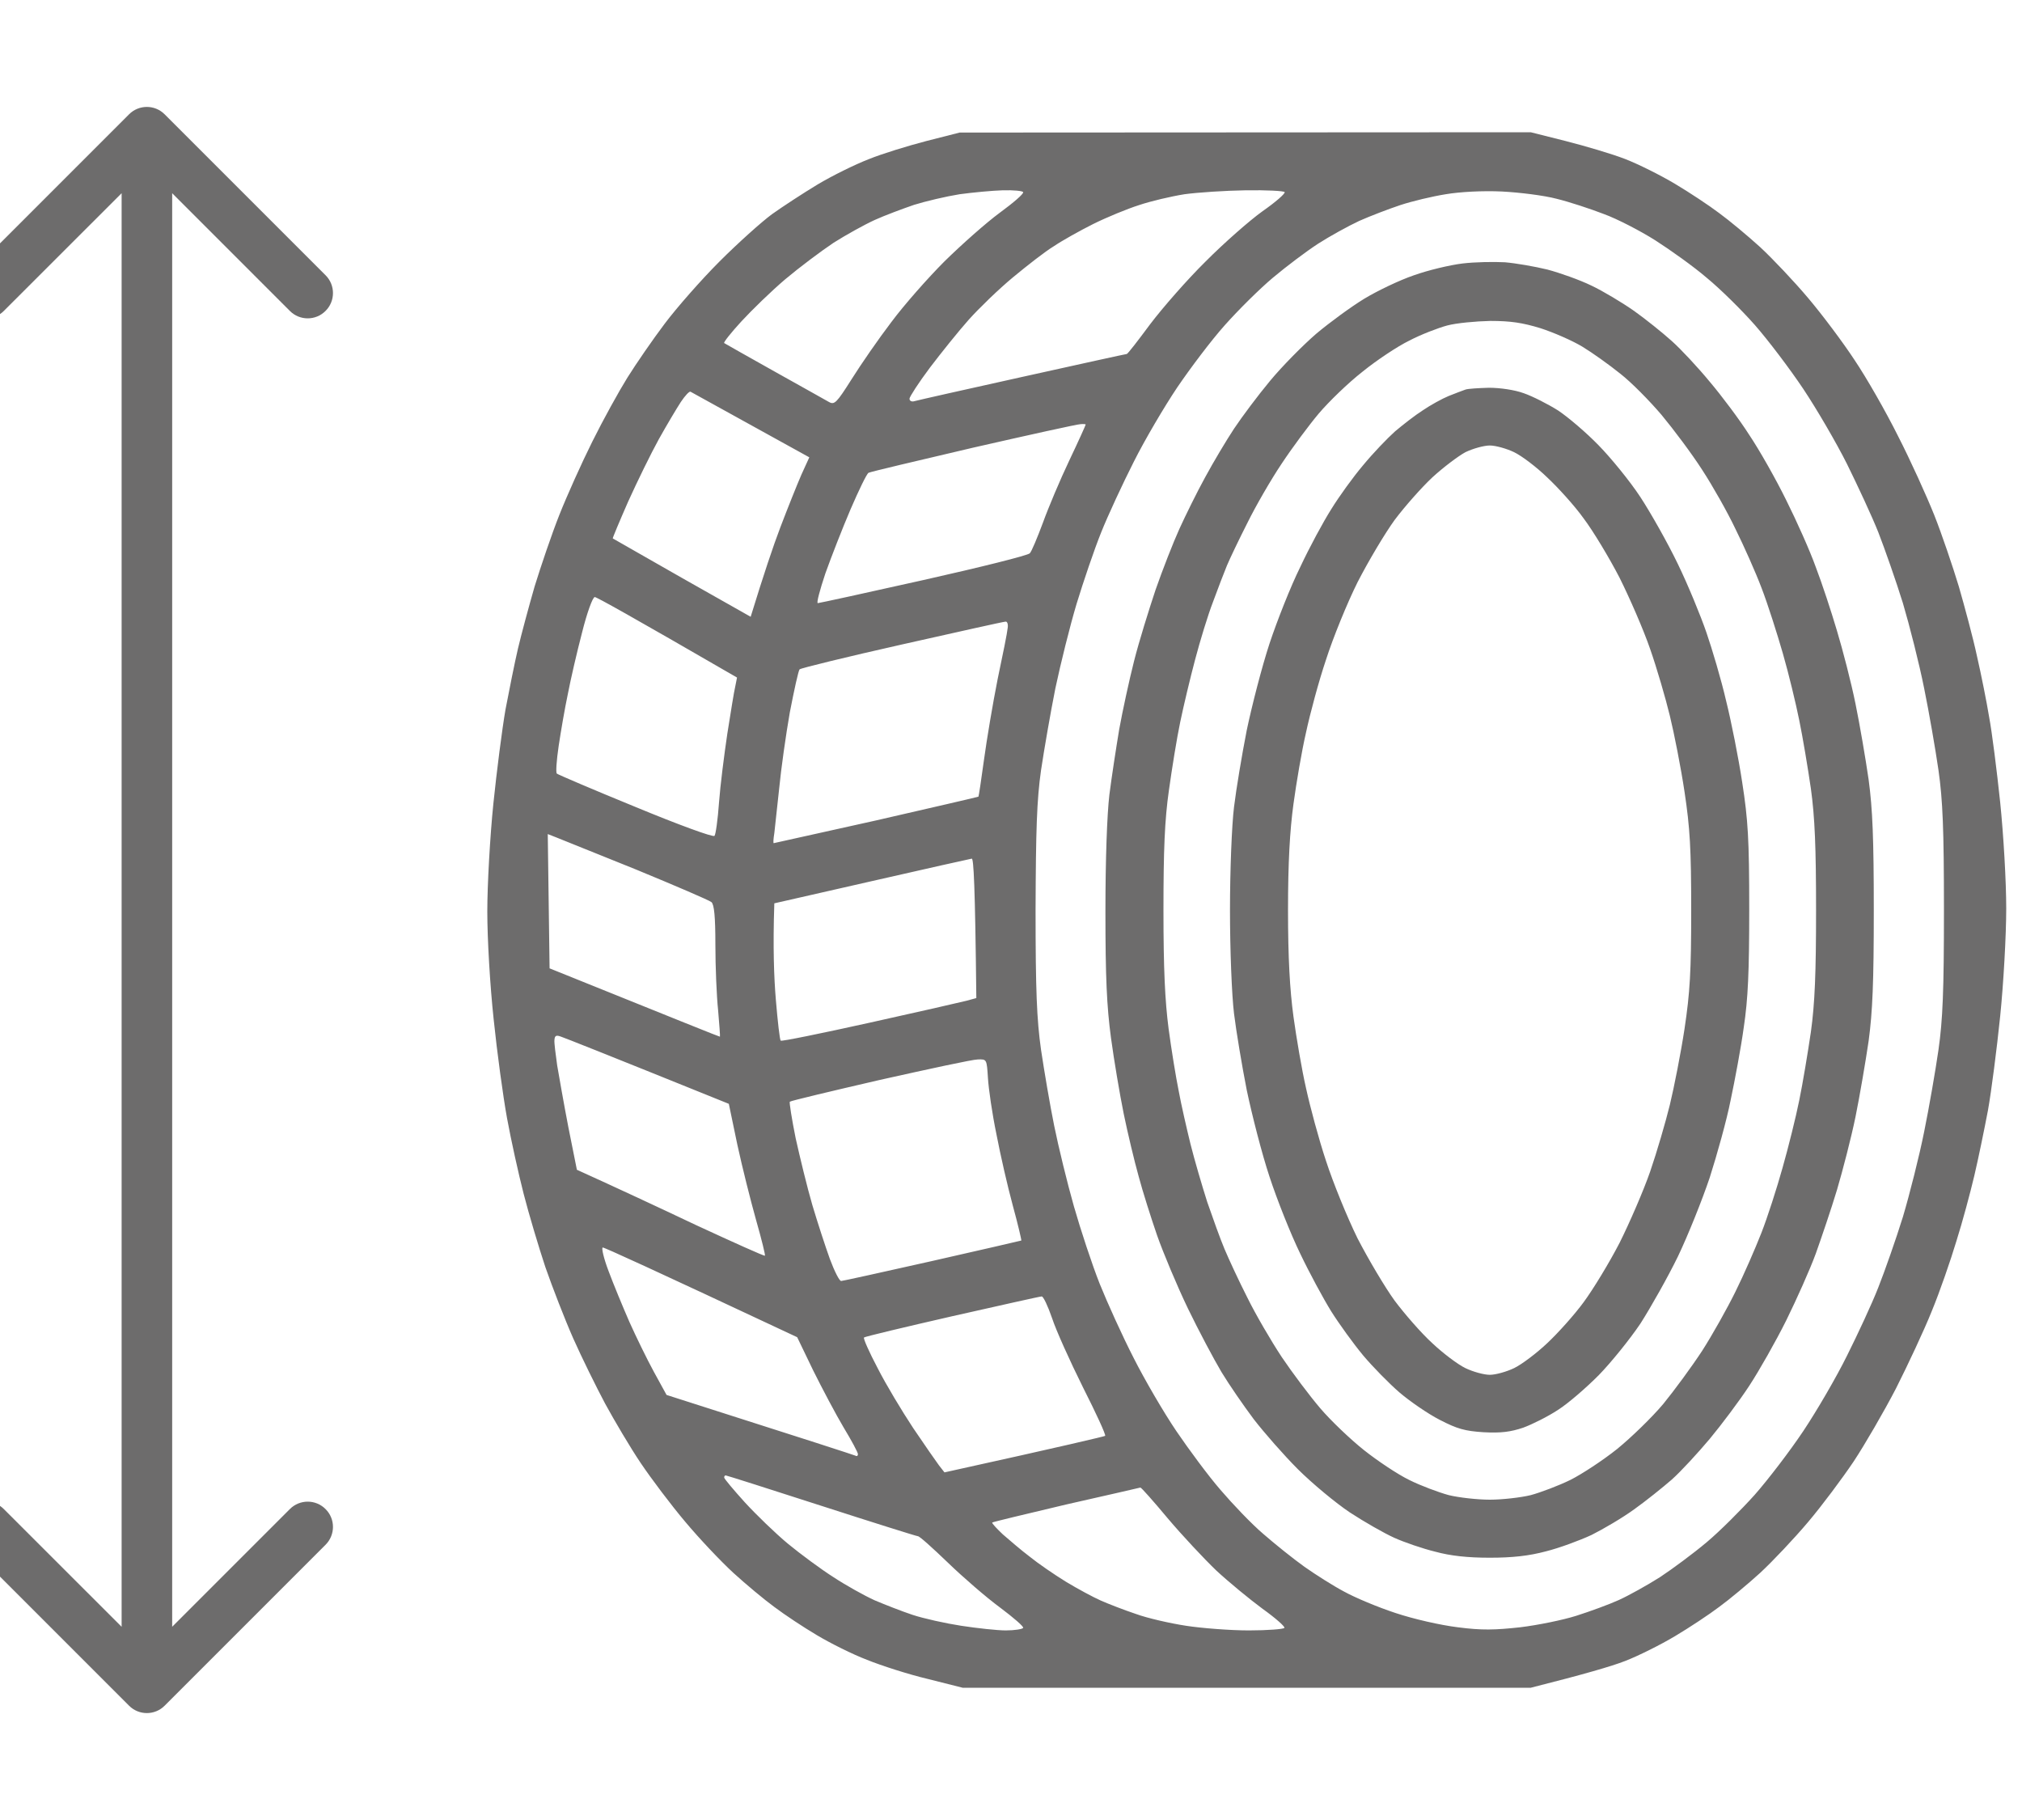 <svg width="20" height="18" viewBox="0 0 20 18" fill="none" xmlns="http://www.w3.org/2000/svg">
<g clip-path="url(#clip0_57_799)">
<path fill-rule="evenodd" clip-rule="evenodd" d="M9.492 1.311L15.141 1.308L15.487 1.395C15.676 1.443 15.941 1.521 16.073 1.572C16.205 1.623 16.427 1.734 16.569 1.819C16.71 1.903 16.905 2.032 17.004 2.107C17.103 2.179 17.287 2.332 17.41 2.444C17.533 2.558 17.746 2.783 17.885 2.948C18.023 3.111 18.23 3.387 18.344 3.561C18.462 3.736 18.654 4.072 18.774 4.313C18.897 4.553 19.056 4.904 19.132 5.094C19.207 5.283 19.315 5.602 19.375 5.8C19.432 5.998 19.516 6.308 19.555 6.491C19.597 6.674 19.651 6.945 19.675 7.092C19.703 7.239 19.751 7.621 19.784 7.933C19.817 8.255 19.844 8.715 19.844 8.985C19.844 9.249 19.817 9.73 19.784 10.052C19.751 10.373 19.697 10.794 19.663 10.983C19.627 11.172 19.567 11.464 19.528 11.629C19.489 11.794 19.411 12.086 19.351 12.275C19.294 12.465 19.186 12.777 19.108 12.966C19.032 13.156 18.87 13.501 18.753 13.733C18.633 13.964 18.444 14.289 18.335 14.454C18.224 14.619 18.023 14.889 17.885 15.052C17.746 15.217 17.533 15.442 17.41 15.556C17.287 15.668 17.103 15.821 17.004 15.893C16.905 15.968 16.71 16.097 16.569 16.181C16.427 16.266 16.205 16.377 16.073 16.428C15.941 16.479 15.676 16.557 15.141 16.692H9.522L9.177 16.605C8.987 16.56 8.717 16.473 8.576 16.416C8.434 16.362 8.212 16.251 8.08 16.172C7.948 16.094 7.758 15.968 7.659 15.893C7.56 15.821 7.377 15.668 7.254 15.556C7.13 15.442 6.917 15.217 6.779 15.052C6.641 14.889 6.442 14.625 6.337 14.469C6.232 14.313 6.076 14.048 5.986 13.883C5.898 13.718 5.754 13.426 5.67 13.237C5.586 13.047 5.463 12.729 5.394 12.531C5.328 12.332 5.231 12.008 5.18 11.809C5.129 11.611 5.054 11.272 5.015 11.058C4.976 10.845 4.916 10.403 4.883 10.082C4.847 9.748 4.82 9.289 4.82 9.015C4.82 8.751 4.847 8.27 4.88 7.948C4.913 7.627 4.967 7.206 5 7.017C5.036 6.828 5.09 6.557 5.123 6.416C5.156 6.275 5.231 5.998 5.288 5.8C5.349 5.602 5.457 5.283 5.532 5.094C5.607 4.904 5.754 4.577 5.859 4.367C5.965 4.153 6.121 3.871 6.205 3.736C6.292 3.597 6.457 3.357 6.575 3.201C6.692 3.045 6.935 2.768 7.118 2.585C7.299 2.404 7.533 2.194 7.635 2.119C7.74 2.044 7.942 1.912 8.086 1.825C8.233 1.737 8.459 1.626 8.591 1.575C8.723 1.521 8.978 1.443 9.162 1.395L9.492 1.311ZM9.041 2.026C8.927 2.065 8.75 2.131 8.651 2.176C8.552 2.221 8.368 2.323 8.245 2.401C8.122 2.483 7.906 2.645 7.767 2.762C7.629 2.879 7.434 3.069 7.332 3.18C7.23 3.291 7.154 3.387 7.163 3.393C7.172 3.399 7.395 3.525 7.659 3.673C7.924 3.82 8.167 3.958 8.2 3.976C8.254 4.006 8.275 3.985 8.425 3.748C8.516 3.603 8.69 3.351 8.816 3.186C8.939 3.02 9.177 2.75 9.342 2.585C9.51 2.42 9.754 2.203 9.889 2.104C10.024 2.005 10.129 1.915 10.12 1.9C10.114 1.888 10.024 1.879 9.919 1.882C9.817 1.885 9.624 1.903 9.492 1.921C9.36 1.942 9.156 1.99 9.041 2.026ZM11.265 2.029C11.151 2.065 10.947 2.149 10.814 2.215C10.682 2.281 10.505 2.38 10.424 2.435C10.339 2.486 10.159 2.627 10.018 2.744C9.877 2.861 9.681 3.051 9.582 3.162C9.483 3.273 9.312 3.486 9.198 3.636C9.087 3.784 8.996 3.925 8.996 3.943C8.996 3.967 9.02 3.976 9.047 3.967C9.078 3.958 9.558 3.85 10.114 3.727C10.673 3.603 11.136 3.501 11.145 3.501C11.154 3.501 11.256 3.369 11.376 3.207C11.496 3.048 11.743 2.765 11.926 2.585C12.109 2.401 12.362 2.179 12.488 2.089C12.617 1.999 12.713 1.915 12.707 1.9C12.698 1.888 12.527 1.879 12.323 1.882C12.121 1.885 11.848 1.903 11.716 1.921C11.584 1.942 11.379 1.99 11.265 2.029ZM13.849 2.029C13.732 2.068 13.552 2.137 13.444 2.185C13.335 2.236 13.155 2.335 13.038 2.41C12.921 2.486 12.722 2.636 12.59 2.747C12.461 2.855 12.248 3.066 12.115 3.216C11.983 3.363 11.773 3.642 11.644 3.832C11.517 4.021 11.322 4.352 11.214 4.568C11.106 4.781 10.959 5.097 10.892 5.265C10.823 5.436 10.715 5.755 10.649 5.971C10.583 6.191 10.49 6.566 10.439 6.807C10.391 7.047 10.328 7.411 10.297 7.618C10.255 7.915 10.246 8.201 10.243 9C10.243 9.799 10.255 10.085 10.297 10.382C10.328 10.59 10.385 10.926 10.427 11.133C10.469 11.341 10.556 11.698 10.622 11.93C10.688 12.161 10.802 12.507 10.877 12.696C10.953 12.885 11.103 13.216 11.214 13.432C11.322 13.646 11.511 13.97 11.635 14.153C11.758 14.334 11.953 14.598 12.073 14.736C12.191 14.874 12.38 15.073 12.497 15.172C12.614 15.274 12.794 15.418 12.903 15.496C13.011 15.572 13.185 15.683 13.293 15.74C13.401 15.8 13.63 15.896 13.804 15.953C13.984 16.013 14.249 16.073 14.42 16.094C14.657 16.125 14.787 16.121 15.036 16.094C15.21 16.073 15.46 16.022 15.592 15.98C15.724 15.938 15.914 15.869 16.013 15.824C16.112 15.779 16.295 15.677 16.418 15.599C16.541 15.518 16.749 15.364 16.881 15.253C17.01 15.145 17.224 14.931 17.356 14.784C17.488 14.634 17.704 14.352 17.837 14.153C17.969 13.955 18.164 13.621 18.269 13.408C18.374 13.198 18.516 12.894 18.579 12.732C18.642 12.573 18.753 12.257 18.822 12.035C18.888 11.813 18.984 11.434 19.032 11.194C19.081 10.953 19.144 10.59 19.174 10.382C19.216 10.085 19.228 9.802 19.228 9C19.228 8.198 19.216 7.915 19.174 7.618C19.144 7.411 19.081 7.047 19.032 6.807C18.984 6.566 18.888 6.188 18.822 5.965C18.753 5.743 18.642 5.427 18.579 5.265C18.516 5.106 18.374 4.802 18.269 4.589C18.164 4.379 17.969 4.045 17.837 3.847C17.704 3.648 17.488 3.363 17.359 3.216C17.227 3.066 17.013 2.855 16.881 2.747C16.752 2.636 16.52 2.471 16.373 2.377C16.226 2.284 15.995 2.164 15.862 2.116C15.73 2.065 15.52 1.996 15.397 1.966C15.273 1.933 15.03 1.903 14.856 1.894C14.669 1.885 14.441 1.897 14.3 1.921C14.168 1.942 13.966 1.99 13.849 2.029ZM6.517 4.343C6.439 4.484 6.304 4.76 6.214 4.959C6.127 5.157 6.058 5.322 6.061 5.325C6.064 5.328 6.373 5.502 6.746 5.716L7.425 6.1C7.554 5.68 7.647 5.403 7.719 5.214C7.791 5.025 7.885 4.79 7.927 4.694L8.005 4.523C7.109 4.027 6.839 3.88 6.83 3.874C6.818 3.868 6.776 3.913 6.734 3.976C6.695 4.036 6.596 4.201 6.517 4.343ZM8.591 4.676C8.573 4.685 8.495 4.847 8.413 5.037C8.332 5.226 8.221 5.511 8.164 5.671C8.11 5.833 8.074 5.965 8.089 5.965C8.101 5.965 8.57 5.863 9.132 5.737C9.694 5.611 10.168 5.493 10.186 5.472C10.204 5.454 10.261 5.316 10.316 5.169C10.37 5.019 10.487 4.742 10.577 4.553C10.667 4.364 10.739 4.204 10.739 4.198C10.739 4.195 10.715 4.192 10.688 4.195C10.658 4.195 10.18 4.301 9.627 4.427C9.075 4.556 8.606 4.667 8.591 4.676ZM5.616 6.867C5.586 7.008 5.547 7.236 5.526 7.377C5.505 7.519 5.496 7.642 5.508 7.651C5.517 7.66 5.868 7.81 6.286 7.981C6.701 8.153 7.052 8.282 7.067 8.267C7.079 8.255 7.1 8.105 7.112 7.936C7.124 7.771 7.163 7.465 7.194 7.257C7.227 7.05 7.26 6.84 7.272 6.792L7.29 6.701C6.226 6.085 5.901 5.905 5.883 5.905C5.862 5.905 5.805 6.064 5.757 6.257C5.706 6.452 5.643 6.725 5.616 6.867ZM7.909 6.62C7.897 6.632 7.855 6.825 7.812 7.047C7.773 7.269 7.725 7.609 7.707 7.798C7.686 7.987 7.665 8.189 7.659 8.24C7.65 8.294 7.647 8.339 7.653 8.339C7.656 8.339 8.113 8.237 8.666 8.114C9.219 7.987 9.675 7.882 9.678 7.879C9.681 7.876 9.706 7.711 9.733 7.513C9.76 7.314 9.82 6.957 9.868 6.716C9.919 6.476 9.964 6.251 9.967 6.212C9.973 6.176 9.964 6.145 9.946 6.148C9.928 6.148 9.468 6.251 8.921 6.374C8.374 6.497 7.921 6.608 7.909 6.62ZM5.436 9.577C6.74 10.103 7.121 10.256 7.121 10.253C7.124 10.25 7.115 10.133 7.103 9.992C7.088 9.85 7.076 9.559 7.076 9.346C7.076 9.063 7.064 8.946 7.037 8.922C7.016 8.904 6.68 8.76 6.292 8.6C5.904 8.444 5.547 8.3 5.502 8.282L5.418 8.249L5.436 9.577ZM7.659 8.934C7.644 9.37 7.656 9.673 7.674 9.886C7.692 10.103 7.713 10.286 7.722 10.292C7.731 10.301 8.125 10.22 8.6 10.115C9.075 10.01 9.507 9.911 9.558 9.898L9.657 9.871C9.645 8.742 9.63 8.492 9.612 8.492C9.594 8.495 9.15 8.594 8.621 8.715L7.659 8.934ZM5.511 10.536C5.529 10.641 5.577 10.917 5.622 11.149L5.706 11.569C6.103 11.749 6.517 11.942 6.884 12.116C7.254 12.287 7.56 12.425 7.566 12.419C7.572 12.416 7.533 12.257 7.479 12.068C7.425 11.876 7.341 11.542 7.293 11.32L7.209 10.917C5.974 10.418 5.586 10.265 5.55 10.253C5.502 10.235 5.487 10.241 5.484 10.286C5.481 10.316 5.496 10.427 5.511 10.536ZM7.812 10.896C7.806 10.902 7.831 11.064 7.87 11.257C7.912 11.446 7.984 11.743 8.035 11.918C8.086 12.089 8.164 12.329 8.209 12.453C8.254 12.573 8.302 12.669 8.32 12.669C8.335 12.669 8.741 12.579 9.222 12.471C9.7 12.362 10.096 12.272 10.102 12.269C10.105 12.266 10.069 12.11 10.018 11.924C9.967 11.737 9.895 11.422 9.856 11.218C9.814 11.016 9.778 10.767 9.772 10.662C9.76 10.475 9.76 10.475 9.672 10.478C9.621 10.478 9.189 10.572 8.705 10.68C8.224 10.791 7.822 10.887 7.812 10.896ZM6.226 13.075C6.292 13.222 6.4 13.444 6.469 13.57L6.593 13.796C8.023 14.252 8.45 14.391 8.462 14.397C8.477 14.406 8.486 14.397 8.486 14.382C8.486 14.364 8.422 14.246 8.344 14.117C8.269 13.991 8.134 13.736 8.044 13.555L7.885 13.225C6.418 12.537 5.98 12.338 5.962 12.338C5.947 12.338 5.971 12.444 6.019 12.57C6.067 12.699 6.16 12.924 6.226 13.075ZM8.546 13.228C8.537 13.237 8.597 13.372 8.681 13.531C8.762 13.691 8.921 13.955 9.032 14.123C9.144 14.289 9.261 14.457 9.288 14.493L9.342 14.562C10.559 14.294 10.919 14.207 10.931 14.201C10.941 14.192 10.841 13.976 10.712 13.721C10.583 13.462 10.445 13.156 10.406 13.036C10.364 12.915 10.319 12.819 10.303 12.822C10.285 12.822 9.889 12.912 9.417 13.018C8.945 13.126 8.555 13.219 8.546 13.228ZM7.368 14.859C7.479 14.98 7.671 15.166 7.794 15.268C7.918 15.37 8.122 15.521 8.245 15.599C8.368 15.68 8.552 15.782 8.651 15.827C8.75 15.869 8.918 15.935 9.026 15.971C9.135 16.007 9.351 16.055 9.507 16.079C9.663 16.103 9.865 16.125 9.949 16.125C10.036 16.125 10.114 16.112 10.12 16.1C10.129 16.088 10.024 15.998 9.892 15.899C9.757 15.8 9.525 15.599 9.375 15.454C9.225 15.31 9.093 15.19 9.078 15.193C9.066 15.193 8.636 15.058 8.125 14.893C7.611 14.727 7.187 14.592 7.178 14.592C7.169 14.592 7.163 14.601 7.163 14.613C7.163 14.625 7.257 14.736 7.368 14.859ZM9.814 15.058C9.811 15.067 9.859 15.118 9.919 15.175C9.982 15.229 10.099 15.331 10.183 15.394C10.264 15.46 10.427 15.572 10.544 15.644C10.658 15.713 10.814 15.797 10.889 15.83C10.964 15.863 11.118 15.923 11.235 15.962C11.349 16.004 11.575 16.055 11.731 16.079C11.887 16.103 12.169 16.125 12.353 16.125C12.539 16.125 12.698 16.112 12.704 16.1C12.713 16.088 12.614 16.001 12.488 15.911C12.362 15.818 12.154 15.647 12.031 15.533C11.908 15.415 11.692 15.184 11.55 15.016C11.409 14.847 11.289 14.712 11.28 14.712C11.271 14.715 10.941 14.79 10.544 14.88C10.147 14.974 9.82 15.052 9.814 15.058ZM14.886 2.594C14.994 2.603 15.183 2.636 15.306 2.666C15.43 2.699 15.625 2.768 15.742 2.825C15.856 2.879 16.046 2.993 16.163 3.075C16.277 3.156 16.445 3.291 16.535 3.372C16.626 3.453 16.794 3.633 16.911 3.775C17.028 3.913 17.206 4.15 17.302 4.301C17.401 4.448 17.566 4.739 17.668 4.947C17.77 5.151 17.903 5.448 17.96 5.608C18.02 5.764 18.113 6.046 18.17 6.239C18.227 6.428 18.311 6.752 18.353 6.96C18.395 7.164 18.453 7.504 18.483 7.711C18.522 8.002 18.534 8.291 18.534 9.003C18.534 9.715 18.522 10.004 18.483 10.295C18.453 10.499 18.395 10.839 18.353 11.046C18.311 11.251 18.227 11.575 18.17 11.768C18.113 11.957 18.017 12.239 17.96 12.399C17.903 12.555 17.77 12.852 17.668 13.059C17.566 13.264 17.401 13.555 17.302 13.706C17.206 13.853 17.028 14.09 16.911 14.231C16.794 14.37 16.626 14.553 16.535 14.634C16.445 14.712 16.277 14.847 16.163 14.928C16.046 15.013 15.856 15.124 15.742 15.181C15.625 15.235 15.424 15.31 15.291 15.343C15.123 15.388 14.958 15.406 14.736 15.406C14.519 15.406 14.348 15.388 14.195 15.346C14.072 15.316 13.888 15.253 13.789 15.208C13.69 15.163 13.495 15.052 13.353 14.959C13.212 14.865 12.981 14.673 12.839 14.532C12.698 14.391 12.503 14.168 12.401 14.036C12.302 13.904 12.157 13.694 12.082 13.57C12.007 13.444 11.857 13.162 11.749 12.939C11.641 12.714 11.505 12.389 11.445 12.218C11.385 12.044 11.301 11.78 11.262 11.632C11.22 11.482 11.154 11.206 11.115 11.016C11.076 10.824 11.019 10.487 10.989 10.265C10.947 9.953 10.934 9.664 10.934 9.018C10.934 8.495 10.95 8.057 10.973 7.861C10.995 7.687 11.04 7.395 11.07 7.215C11.103 7.032 11.169 6.728 11.217 6.539C11.265 6.347 11.364 6.031 11.43 5.833C11.499 5.635 11.605 5.364 11.665 5.232C11.725 5.1 11.839 4.868 11.92 4.721C12.001 4.571 12.13 4.355 12.206 4.24C12.284 4.123 12.443 3.91 12.563 3.766C12.683 3.621 12.891 3.411 13.02 3.3C13.152 3.189 13.365 3.033 13.495 2.954C13.624 2.876 13.843 2.771 13.984 2.723C14.126 2.672 14.342 2.621 14.465 2.606C14.588 2.591 14.778 2.588 14.886 2.594ZM13.939 3.369C13.822 3.426 13.615 3.564 13.477 3.676C13.335 3.787 13.143 3.973 13.044 4.09C12.948 4.204 12.782 4.427 12.677 4.586C12.572 4.742 12.419 5.007 12.338 5.172C12.254 5.337 12.164 5.526 12.136 5.593C12.109 5.659 12.046 5.821 11.998 5.953C11.947 6.085 11.869 6.341 11.821 6.524C11.773 6.704 11.707 6.981 11.674 7.14C11.641 7.296 11.592 7.6 11.562 7.816C11.52 8.108 11.508 8.405 11.508 9.003C11.508 9.586 11.523 9.898 11.559 10.175C11.586 10.379 11.632 10.659 11.659 10.791C11.683 10.923 11.737 11.158 11.776 11.317C11.815 11.473 11.89 11.728 11.941 11.888C11.995 12.044 12.07 12.254 12.112 12.353C12.154 12.453 12.254 12.669 12.338 12.834C12.419 12.999 12.572 13.261 12.677 13.42C12.782 13.576 12.954 13.805 13.059 13.928C13.161 14.048 13.356 14.234 13.489 14.34C13.621 14.445 13.822 14.58 13.939 14.637C14.053 14.694 14.231 14.76 14.33 14.787C14.429 14.811 14.612 14.832 14.736 14.832C14.859 14.832 15.042 14.811 15.141 14.787C15.24 14.76 15.415 14.694 15.532 14.637C15.646 14.58 15.856 14.442 15.995 14.331C16.136 14.216 16.34 14.018 16.451 13.886C16.559 13.754 16.734 13.516 16.836 13.36C16.938 13.201 17.085 12.939 17.166 12.774C17.248 12.609 17.362 12.347 17.422 12.194C17.482 12.041 17.575 11.752 17.632 11.548C17.689 11.347 17.764 11.046 17.797 10.881C17.831 10.716 17.882 10.409 17.912 10.205C17.951 9.923 17.963 9.622 17.963 9.003C17.963 8.381 17.951 8.084 17.912 7.801C17.882 7.594 17.831 7.29 17.797 7.125C17.764 6.96 17.692 6.662 17.635 6.464C17.578 6.266 17.485 5.974 17.425 5.818C17.365 5.659 17.248 5.397 17.166 5.232C17.088 5.067 16.938 4.802 16.836 4.646C16.734 4.487 16.553 4.246 16.436 4.105C16.319 3.967 16.136 3.781 16.028 3.697C15.919 3.609 15.751 3.489 15.652 3.429C15.553 3.369 15.367 3.288 15.237 3.246C15.06 3.192 14.943 3.174 14.742 3.174C14.597 3.177 14.405 3.195 14.315 3.219C14.225 3.243 14.053 3.309 13.939 3.369ZM14.727 3.835C14.838 3.835 14.982 3.856 15.072 3.889C15.159 3.919 15.312 3.997 15.412 4.06C15.511 4.126 15.691 4.279 15.814 4.406C15.934 4.529 16.121 4.757 16.226 4.917C16.328 5.073 16.496 5.37 16.596 5.578C16.695 5.782 16.821 6.088 16.878 6.254C16.935 6.419 17.025 6.722 17.073 6.93C17.124 7.134 17.197 7.501 17.233 7.741C17.29 8.108 17.302 8.303 17.302 8.988C17.302 9.613 17.29 9.88 17.248 10.16C17.221 10.358 17.16 10.683 17.118 10.881C17.079 11.079 16.983 11.422 16.911 11.647C16.836 11.87 16.695 12.221 16.596 12.428C16.496 12.633 16.328 12.93 16.226 13.09C16.121 13.246 15.934 13.477 15.814 13.6C15.691 13.724 15.511 13.88 15.412 13.943C15.312 14.009 15.156 14.087 15.066 14.12C14.94 14.162 14.847 14.174 14.675 14.165C14.489 14.153 14.414 14.132 14.24 14.042C14.123 13.982 13.945 13.859 13.843 13.772C13.741 13.684 13.579 13.519 13.483 13.405C13.386 13.288 13.245 13.093 13.167 12.969C13.089 12.843 12.951 12.588 12.861 12.399C12.767 12.206 12.632 11.867 12.557 11.638C12.482 11.413 12.383 11.025 12.332 10.782C12.284 10.539 12.227 10.196 12.206 10.025C12.184 9.847 12.166 9.397 12.166 9.003C12.166 8.606 12.184 8.156 12.206 7.981C12.227 7.807 12.284 7.465 12.332 7.221C12.383 6.978 12.482 6.593 12.557 6.365C12.632 6.139 12.767 5.797 12.861 5.608C12.951 5.415 13.089 5.16 13.167 5.037C13.245 4.91 13.386 4.715 13.483 4.601C13.579 4.484 13.723 4.334 13.798 4.267C13.876 4.201 13.999 4.105 14.075 4.057C14.15 4.006 14.264 3.943 14.33 3.916C14.396 3.889 14.471 3.862 14.495 3.853C14.519 3.844 14.624 3.838 14.727 3.835ZM14.168 4.721C14.062 4.82 13.894 5.01 13.795 5.142C13.699 5.274 13.534 5.551 13.428 5.758C13.326 5.962 13.185 6.308 13.116 6.524C13.044 6.737 12.957 7.062 12.918 7.245C12.876 7.426 12.822 7.744 12.794 7.951C12.758 8.213 12.74 8.528 12.74 9.003C12.74 9.475 12.758 9.79 12.794 10.055C12.822 10.259 12.876 10.578 12.918 10.761C12.957 10.941 13.044 11.266 13.116 11.482C13.185 11.695 13.326 12.041 13.428 12.248C13.534 12.453 13.699 12.732 13.795 12.864C13.894 12.996 14.059 13.186 14.168 13.285C14.273 13.384 14.42 13.495 14.495 13.531C14.57 13.567 14.678 13.597 14.736 13.597C14.793 13.597 14.901 13.567 14.976 13.531C15.051 13.495 15.198 13.384 15.303 13.285C15.409 13.186 15.574 13.002 15.664 12.879C15.757 12.753 15.916 12.492 16.019 12.293C16.118 12.095 16.256 11.777 16.322 11.587C16.388 11.395 16.475 11.097 16.517 10.926C16.559 10.752 16.626 10.412 16.662 10.175C16.716 9.814 16.728 9.61 16.728 9.003C16.728 8.396 16.716 8.189 16.662 7.831C16.626 7.591 16.559 7.251 16.517 7.08C16.475 6.906 16.388 6.608 16.322 6.419C16.256 6.227 16.118 5.911 16.019 5.713C15.916 5.514 15.757 5.25 15.664 5.127C15.574 5.001 15.409 4.82 15.303 4.721C15.198 4.619 15.051 4.508 14.976 4.472C14.901 4.436 14.793 4.406 14.736 4.406C14.678 4.406 14.57 4.436 14.495 4.472C14.423 4.511 14.276 4.622 14.168 4.721Z" fill="#6D6C6C"/>
<path d="M1.276 16.869C1.373 16.967 1.532 16.967 1.629 16.869L3.22 15.278C3.318 15.18 3.318 15.022 3.22 14.925C3.123 14.827 2.964 14.827 2.867 14.925L1.453 16.339L0.038 14.925C-0.059 14.827 -0.218 14.827 -0.315 14.925C-0.413 15.022 -0.413 15.18 -0.315 15.278L1.276 16.869ZM1.629 1.131C1.532 1.033 1.373 1.033 1.276 1.131L-0.315 2.722C-0.413 2.819 -0.413 2.978 -0.315 3.075C-0.218 3.173 -0.059 3.173 0.038 3.075L1.453 1.661L2.867 3.075C2.964 3.173 3.123 3.173 3.22 3.075C3.318 2.978 3.318 2.819 3.22 2.722L1.629 1.131ZM1.703 16.692L1.703 1.308H1.203L1.203 16.692H1.703Z" fill="#6D6C6C"/>
</g>
<defs>
<clipPath id="clip0_57_799">
<rect width="20" height="16.923" fill="white" transform="translate(0 0.538)"/>
</clipPath>
</defs>
</svg>
